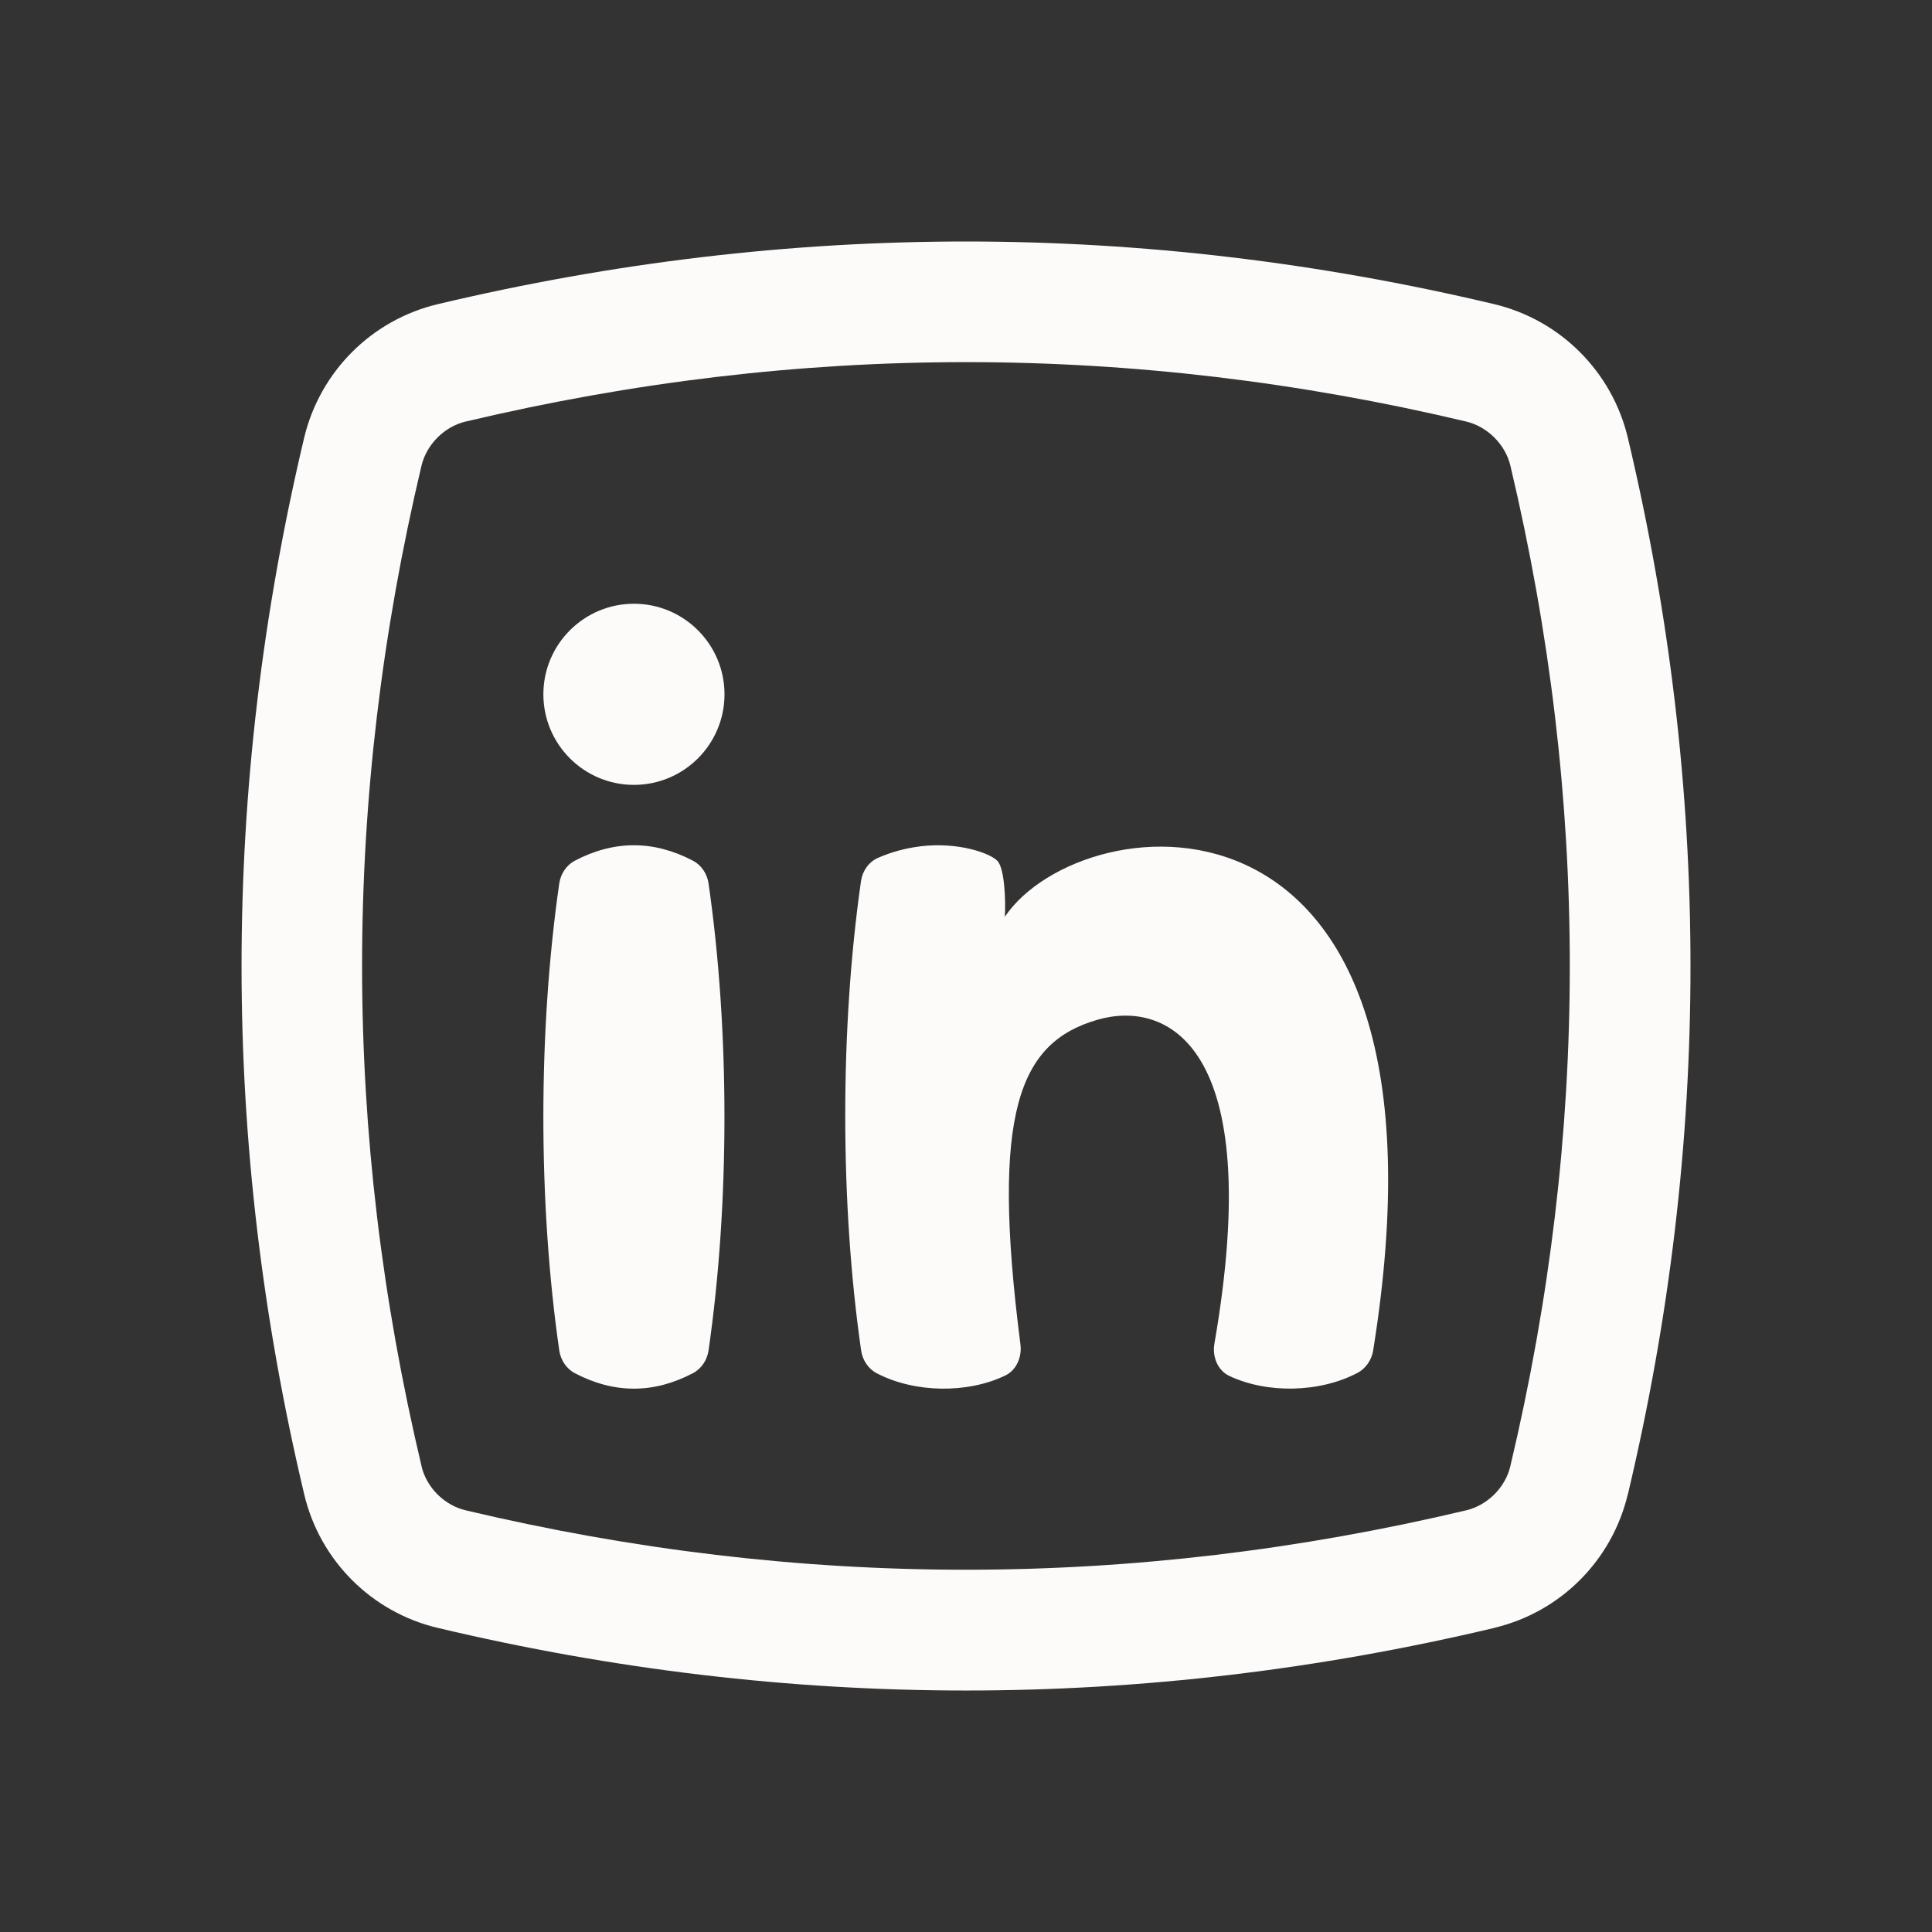 <svg xmlns="http://www.w3.org/2000/svg" xmlns:xlink="http://www.w3.org/1999/xlink" viewBox="0,0,256,256" width="32px" height="32px" fill-rule="nonzero"><rect x="0" y="0" width="256" height="256" fill="#333333" stroke="none"/><g fill="#fdfafa" fill-rule="nonzero" stroke="none" stroke-width="1" stroke-linecap="butt" stroke-linejoin="miter" stroke-miterlimit="10" stroke-dasharray="" stroke-dashoffset="0" font-family="none" font-weight="none" font-size="none" text-anchor="none" style="mix-blend-mode: normal"><g transform="scale(8,8)"><path d="M16,4c-2.917,0 -5.835,0.346 -8.746,1.037c-1.099,0.26 -1.956,1.119 -2.217,2.217c-1.382,5.825 -1.382,11.673 0.002,17.498c0.259,1.095 1.116,1.952 2.211,2.211c5.826,1.383 11.676,1.383 17.502,0c0.001,-0.001 0.001,-0.001 0.002,-0.002c1.094,-0.261 1.946,-1.115 2.207,-2.209c0.001,-0.001 0.001,-0.001 0.002,-0.002c1.383,-5.825 1.382,-11.671 0,-17.496c-0.261,-1.098 -1.119,-1.956 -2.217,-2.217c-2.911,-0.691 -5.829,-1.037 -8.746,-1.037zM16,5.998c2.76,0 5.52,0.328 8.285,0.984c0.352,0.084 0.649,0.38 0.732,0.732c1.312,5.533 1.312,11.041 -0.002,16.574c-0.083,0.35 -0.378,0.643 -0.727,0.727c-5.534,1.313 -11.045,1.313 -16.578,0c-0.349,-0.083 -0.644,-0.376 -0.727,-0.725c0,-0.001 0,-0.001 0,-0.002c-1.314,-5.533 -1.314,-11.041 -0.002,-16.574c0.084,-0.352 0.379,-0.649 0.732,-0.732c0.001,0 0.001,0 0.002,0c2.766,-0.656 5.524,-0.984 8.283,-0.984zM10.5,10c-0.828,0 -1.5,0.672 -1.5,1.5c0,0.828 0.672,1.5 1.5,1.5c0.828,0 1.5,-0.672 1.5,-1.5c0,-0.828 -0.672,-1.5 -1.5,-1.5zM10.5,14c-0.326,0 -0.653,0.085 -0.979,0.256c-0.141,0.074 -0.235,0.219 -0.258,0.377c-0.351,2.438 -0.351,5.296 0,7.734c0.023,0.158 0.117,0.303 0.258,0.377c0.652,0.342 1.305,0.342 1.957,0c0.141,-0.074 0.235,-0.219 0.258,-0.377c0.351,-2.438 0.351,-5.296 0,-7.734c-0.023,-0.158 -0.117,-0.303 -0.258,-0.377c-0.326,-0.171 -0.653,-0.256 -0.979,-0.256zM15.232,14.02c-0.219,0.027 -0.451,0.085 -0.688,0.188c-0.155,0.067 -0.259,0.218 -0.283,0.385c-0.349,2.434 -0.348,5.343 0.002,7.775c0.023,0.158 0.117,0.303 0.258,0.377c0.627,0.328 1.505,0.34 2.131,0.037c0.185,-0.089 0.276,-0.309 0.25,-0.512c-0.495,-3.854 -0.022,-5.003 1.273,-5.379c1.126,-0.328 2.806,0.369 1.939,5.367c-0.036,0.211 0.053,0.439 0.246,0.531c0.626,0.297 1.501,0.28 2.127,-0.051c0.134,-0.071 0.232,-0.215 0.256,-0.365c1.577,-9.786 -4.81,-9.101 -6.1,-7.188c0.017,-0.273 -0.005,-0.794 -0.119,-0.922c-0.11,-0.124 -0.637,-0.325 -1.293,-0.244z"></path></g></g></svg>